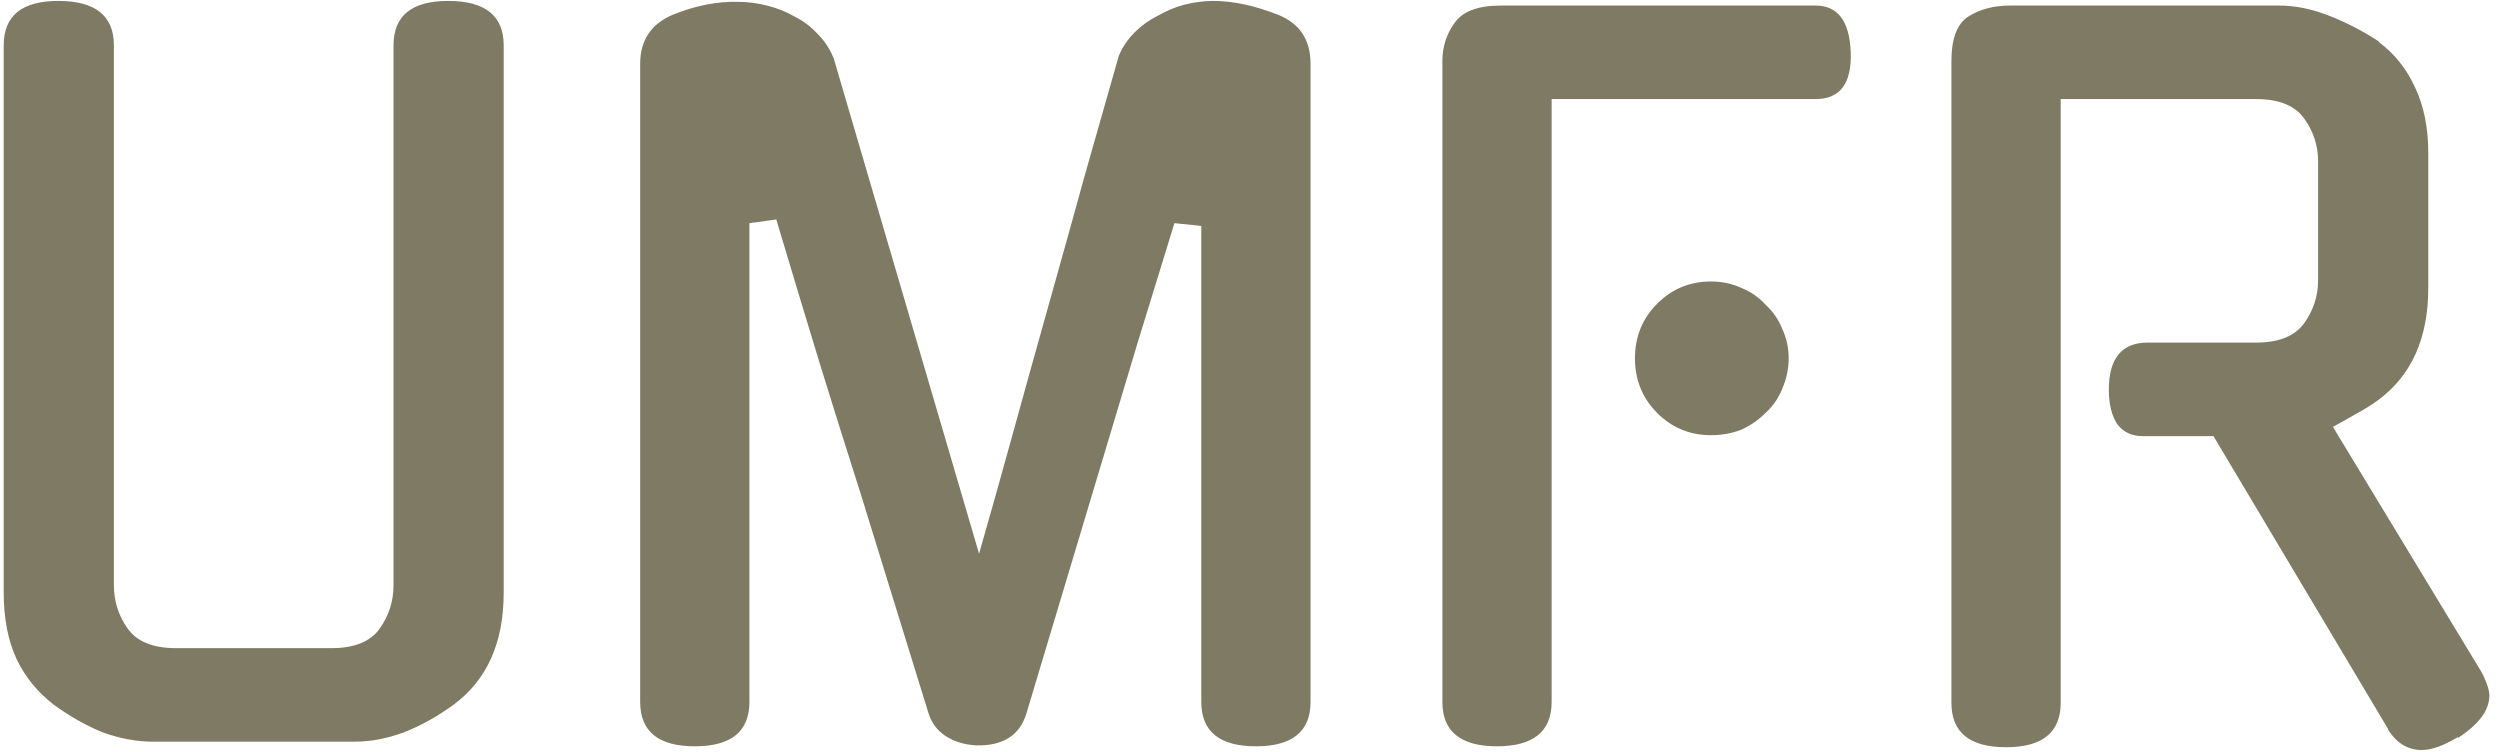 <svg width="216" height="65" viewBox="0 0 216 65" fill="none" xmlns="http://www.w3.org/2000/svg">
<path d="M43.52 51.2C43.52 55.52 42.08 58.747 39.2 60.88C37.813 61.893 36.373 62.693 34.88 63.28C33.44 63.813 32.027 64.08 30.64 64.08H13.2C11.813 64.08 10.373 63.813 8.88 63.28C7.44 62.693 6.027 61.893 4.64 60.88C3.253 59.813 2.187 58.507 1.44 56.96C0.693 55.36 0.32 53.44 0.32 51.2V3.92C0.32 1.36 1.893 0.08 5.04 0.08C8.24 0.08 9.84 1.36 9.84 3.92V50.56C9.84 51.947 10.24 53.2 11.04 54.32C11.84 55.44 13.227 56 15.2 56H28.64C30.613 56 32 55.44 32.8 54.32C33.6 53.2 34 51.947 34 50.56V3.92C34 1.36 35.573 0.08 38.72 0.08C41.92 0.08 43.52 1.36 43.52 3.92V51.2ZM104.831 0.08C106.537 0.08 108.404 0.48 110.431 1.28C112.297 2.027 113.231 3.44 113.231 5.52V60.64C113.231 63.2 111.657 64.48 108.511 64.48C105.364 64.48 103.791 63.2 103.791 60.64V19.52L101.471 19.28L98.271 29.68L88.671 61.68C88.084 63.547 86.644 64.453 84.351 64.4C83.337 64.347 82.457 64.08 81.711 63.6C80.964 63.12 80.457 62.427 80.191 61.52L74.431 42.88C73.257 39.2 72.084 35.467 70.911 31.68C69.737 27.84 68.457 23.6 67.071 18.96L64.751 19.28V60.64C64.751 63.2 63.177 64.48 60.031 64.48C56.884 64.48 55.311 63.2 55.311 60.64V5.52C55.311 3.493 56.244 2.08 58.111 1.28C60.084 0.48 61.977 0.107 63.791 0.16C64.591 0.16 65.417 0.267 66.271 0.48C67.124 0.693 67.924 1.013 68.671 1.44C69.417 1.813 70.084 2.32 70.671 2.96C71.257 3.547 71.711 4.24 72.031 5.04L84.591 47.84C85.497 44.693 86.457 41.28 87.471 37.6C88.484 33.92 89.524 30.187 90.591 26.4C91.657 22.613 92.697 18.88 93.711 15.2C94.777 11.467 95.764 8 96.671 4.8C96.991 4.053 97.444 3.387 98.031 2.8C98.617 2.213 99.284 1.733 100.031 1.36C100.777 0.933 101.551 0.613 102.351 0.4C103.204 0.187 104.031 0.08 104.831 0.08ZM134.061 60.64C134.061 63.2 132.487 64.48 129.341 64.48C126.194 64.48 124.621 63.2 124.621 60.64V5.28C124.621 4.053 124.967 2.96 125.661 2C126.354 0.987 127.687 0.48 129.661 0.48H156.861C158.781 0.48 159.794 1.813 159.901 4.48C160.007 7.2 158.994 8.56 156.861 8.56H134.061V60.64ZM154.541 30.96C154.541 31.867 154.354 32.747 153.981 33.6C153.661 34.4 153.181 35.093 152.541 35.68C151.954 36.267 151.261 36.747 150.461 37.12C149.661 37.44 148.781 37.6 147.821 37.6C146.007 37.6 144.461 36.96 143.181 35.68C141.901 34.4 141.261 32.827 141.261 30.96C141.261 29.093 141.901 27.52 143.181 26.24C144.461 24.96 146.007 24.32 147.821 24.32C148.781 24.32 149.661 24.507 150.461 24.88C151.261 25.2 151.954 25.68 152.541 26.32C153.181 26.907 153.661 27.6 153.981 28.4C154.354 29.2 154.541 30.053 154.541 30.96ZM191.243 37.68H185.083C184.176 37.68 183.456 37.333 182.923 36.64C182.443 35.893 182.203 34.907 182.203 33.68C182.203 30.96 183.323 29.6 185.563 29.6H194.923C196.896 29.6 198.283 29.04 199.083 27.92C199.883 26.8 200.283 25.573 200.283 24.24V13.92C200.283 12.587 199.883 11.36 199.083 10.24C198.283 9.12 196.896 8.56 194.923 8.56H178.043V60.72C178.043 63.28 176.47 64.56 173.323 64.56C170.176 64.56 168.603 63.28 168.603 60.72V5.28C168.603 3.36 169.083 2.08 170.043 1.44C171.056 0.8 172.256 0.48 173.643 0.48H196.923C198.31 0.48 199.75 0.773 201.243 1.36C202.736 1.947 204.176 2.693 205.563 3.6H205.483C206.87 4.613 207.936 5.947 208.683 7.6C209.43 9.2 209.803 11.067 209.803 13.2V24.88C209.803 29.2 208.363 32.427 205.483 34.56C204.896 34.987 204.256 35.387 203.563 35.76C202.923 36.133 202.256 36.507 201.563 36.88L214.363 58C214.523 58.267 214.683 58.613 214.843 59.04C215.003 59.467 215.083 59.813 215.083 60.08C215.083 61.36 214.176 62.587 212.363 63.76V63.68C211.136 64.427 210.096 64.8 209.243 64.8C208.016 64.8 207.03 64.187 206.283 62.96L206.363 63.04L191.243 37.68Z" fill="#7F7A63"/>
</svg>
